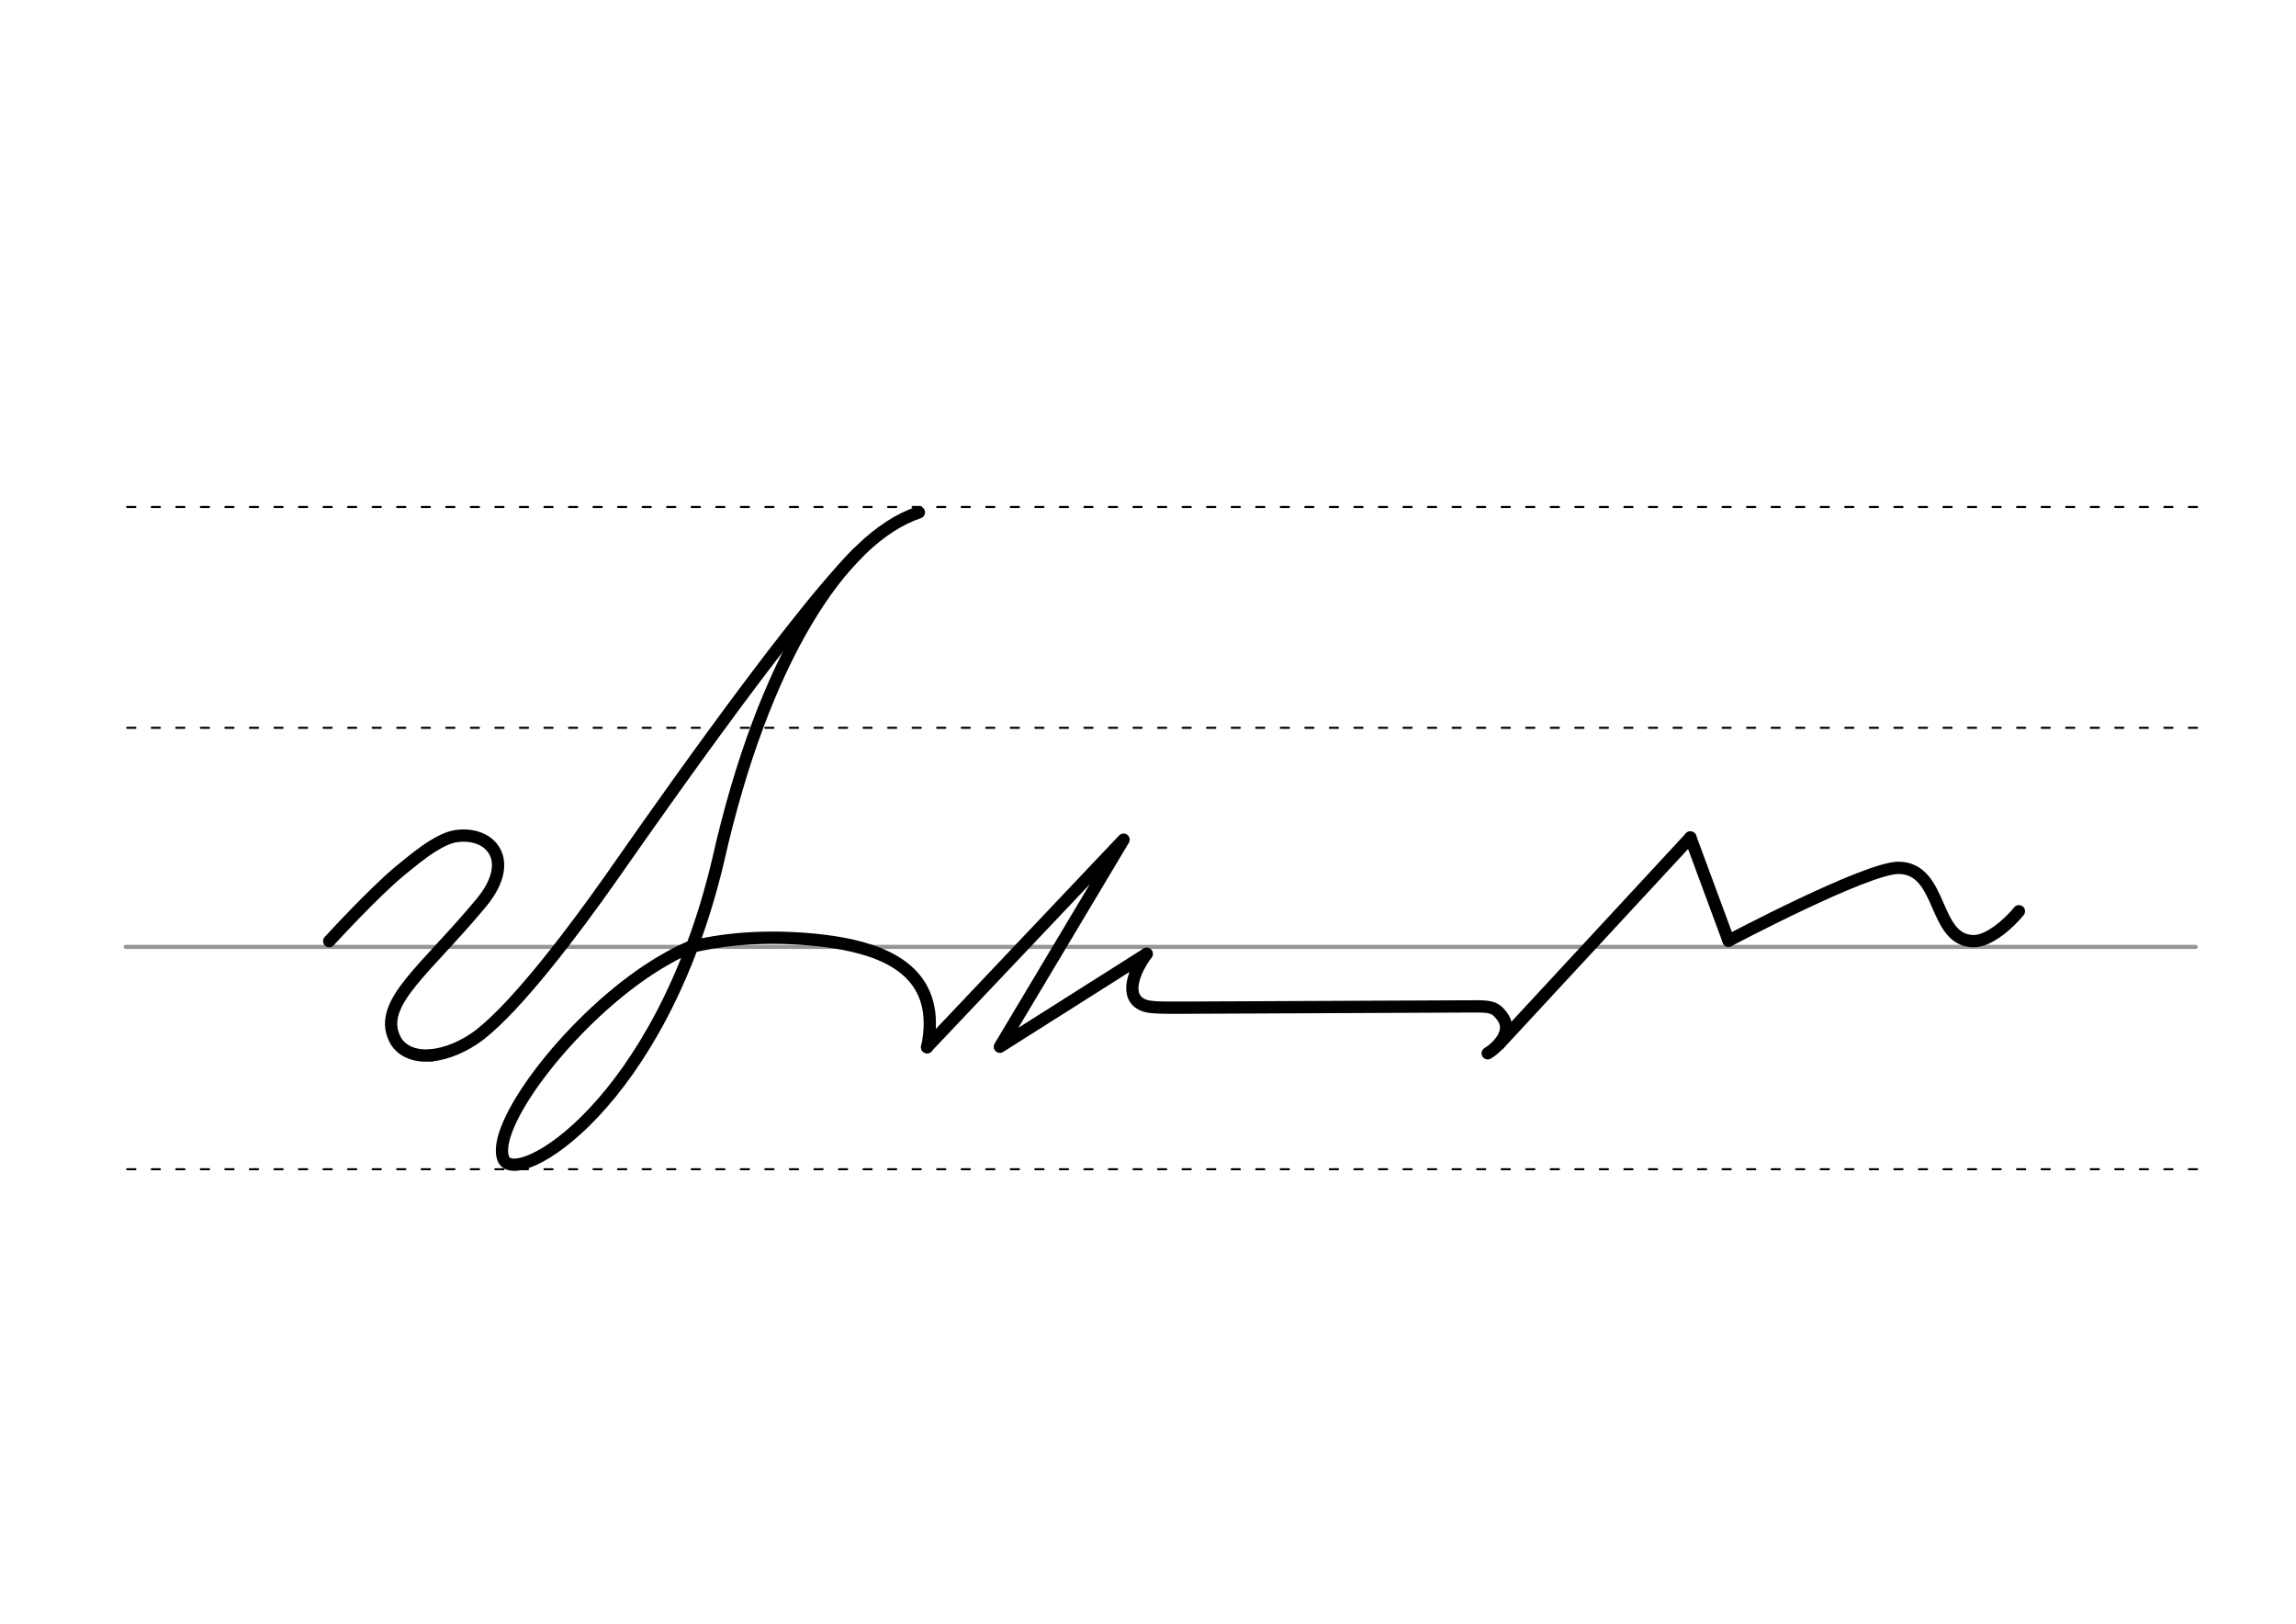 <svg height="210mm" viewBox="0 0 1052.4 744.1" width="297mm" xmlns="http://www.w3.org/2000/svg">
 <g fill="none" stroke-linecap="round">
  <g transform="translate(0 -308.268)">
   <path d="m57.6 742.2h948.8" stroke="#969696" stroke-width="1.875"/>
   <g stroke="#000" stroke-dasharray="3.75 7.5" stroke-miterlimit="2" stroke-width=".938">
    <path d="m58.3 844.1h948.8"/>
    <path d="m58.3 641.8h948.8"/>
    <path d="m58.3 540.6h948.8"/>
   </g>
  </g>
  <g stroke="#000" stroke-linejoin="round" stroke-width="5.625">
   <path d="m316.1 434.1c29.5-7.4 59.9-3.6 70.4-1.6 22.6 4.3 45.2 15.1 38.5 47.4"/>
   <path d="m316.1 434.1c-3.3 1.4-6.6 3-9.9 4.9-3.1 1.7-6.2 3.6-9.2 5.6-37.6 25-72.4 72.2-66.2 86.6 5.8 13.4 71.7-24.7 98.3-136.6 20.6-91.8 56.8-148 92.1-159.8"/>
   <path d="m424.9 479.9 90.1-95.1-56.7 94.9 67.3-42.6"/>
   <path d="m681.9 482.7c5.4-3.3 11.7-10.5 6.5-17.1-2.6-3.3-4-4.5-11.9-4.4l-135 .6c-5.8 0-12.7.1-15.9-.7-9.6-2.4-7.9-13.2 0-24"/>
   <path d="m687 478.6 87.8-94.8"/>
   <path d="m774.8 383.8 17.5 47.3"/>
   <path d="m792.3 431.1s63.3-33.5 78-33.4c20.5.3 15.5 33.4 34.3 33.6 7.2.1 16.4-8.3 20.8-13.7"/>
   <path d="m150.9 431.3s19.8-21.7 32.3-32.1c4.7-3.8 10-8.3 15.2-11.5 3.9-2.4 7.7-4.2 11.2-4.6s6.7-.1 9.5.9c2.9 1 5.3 2.7 6.9 5 3.9 5.4 3.3 14.2-5.3 24.6-25.6 30.9-47.5 45.9-39.9 62.2 2.7 5.9 9.4 8.6 17.1 7.8"/>
   <path d="m197.9 483.6c6.9-.7 15.1-4.1 22-9.4 17.8-13.9 43.5-48.2 59.8-71.3 9.3-13.2 81.3-117.3 113.5-149.5"/>
  </g>
 </g>
</svg>
